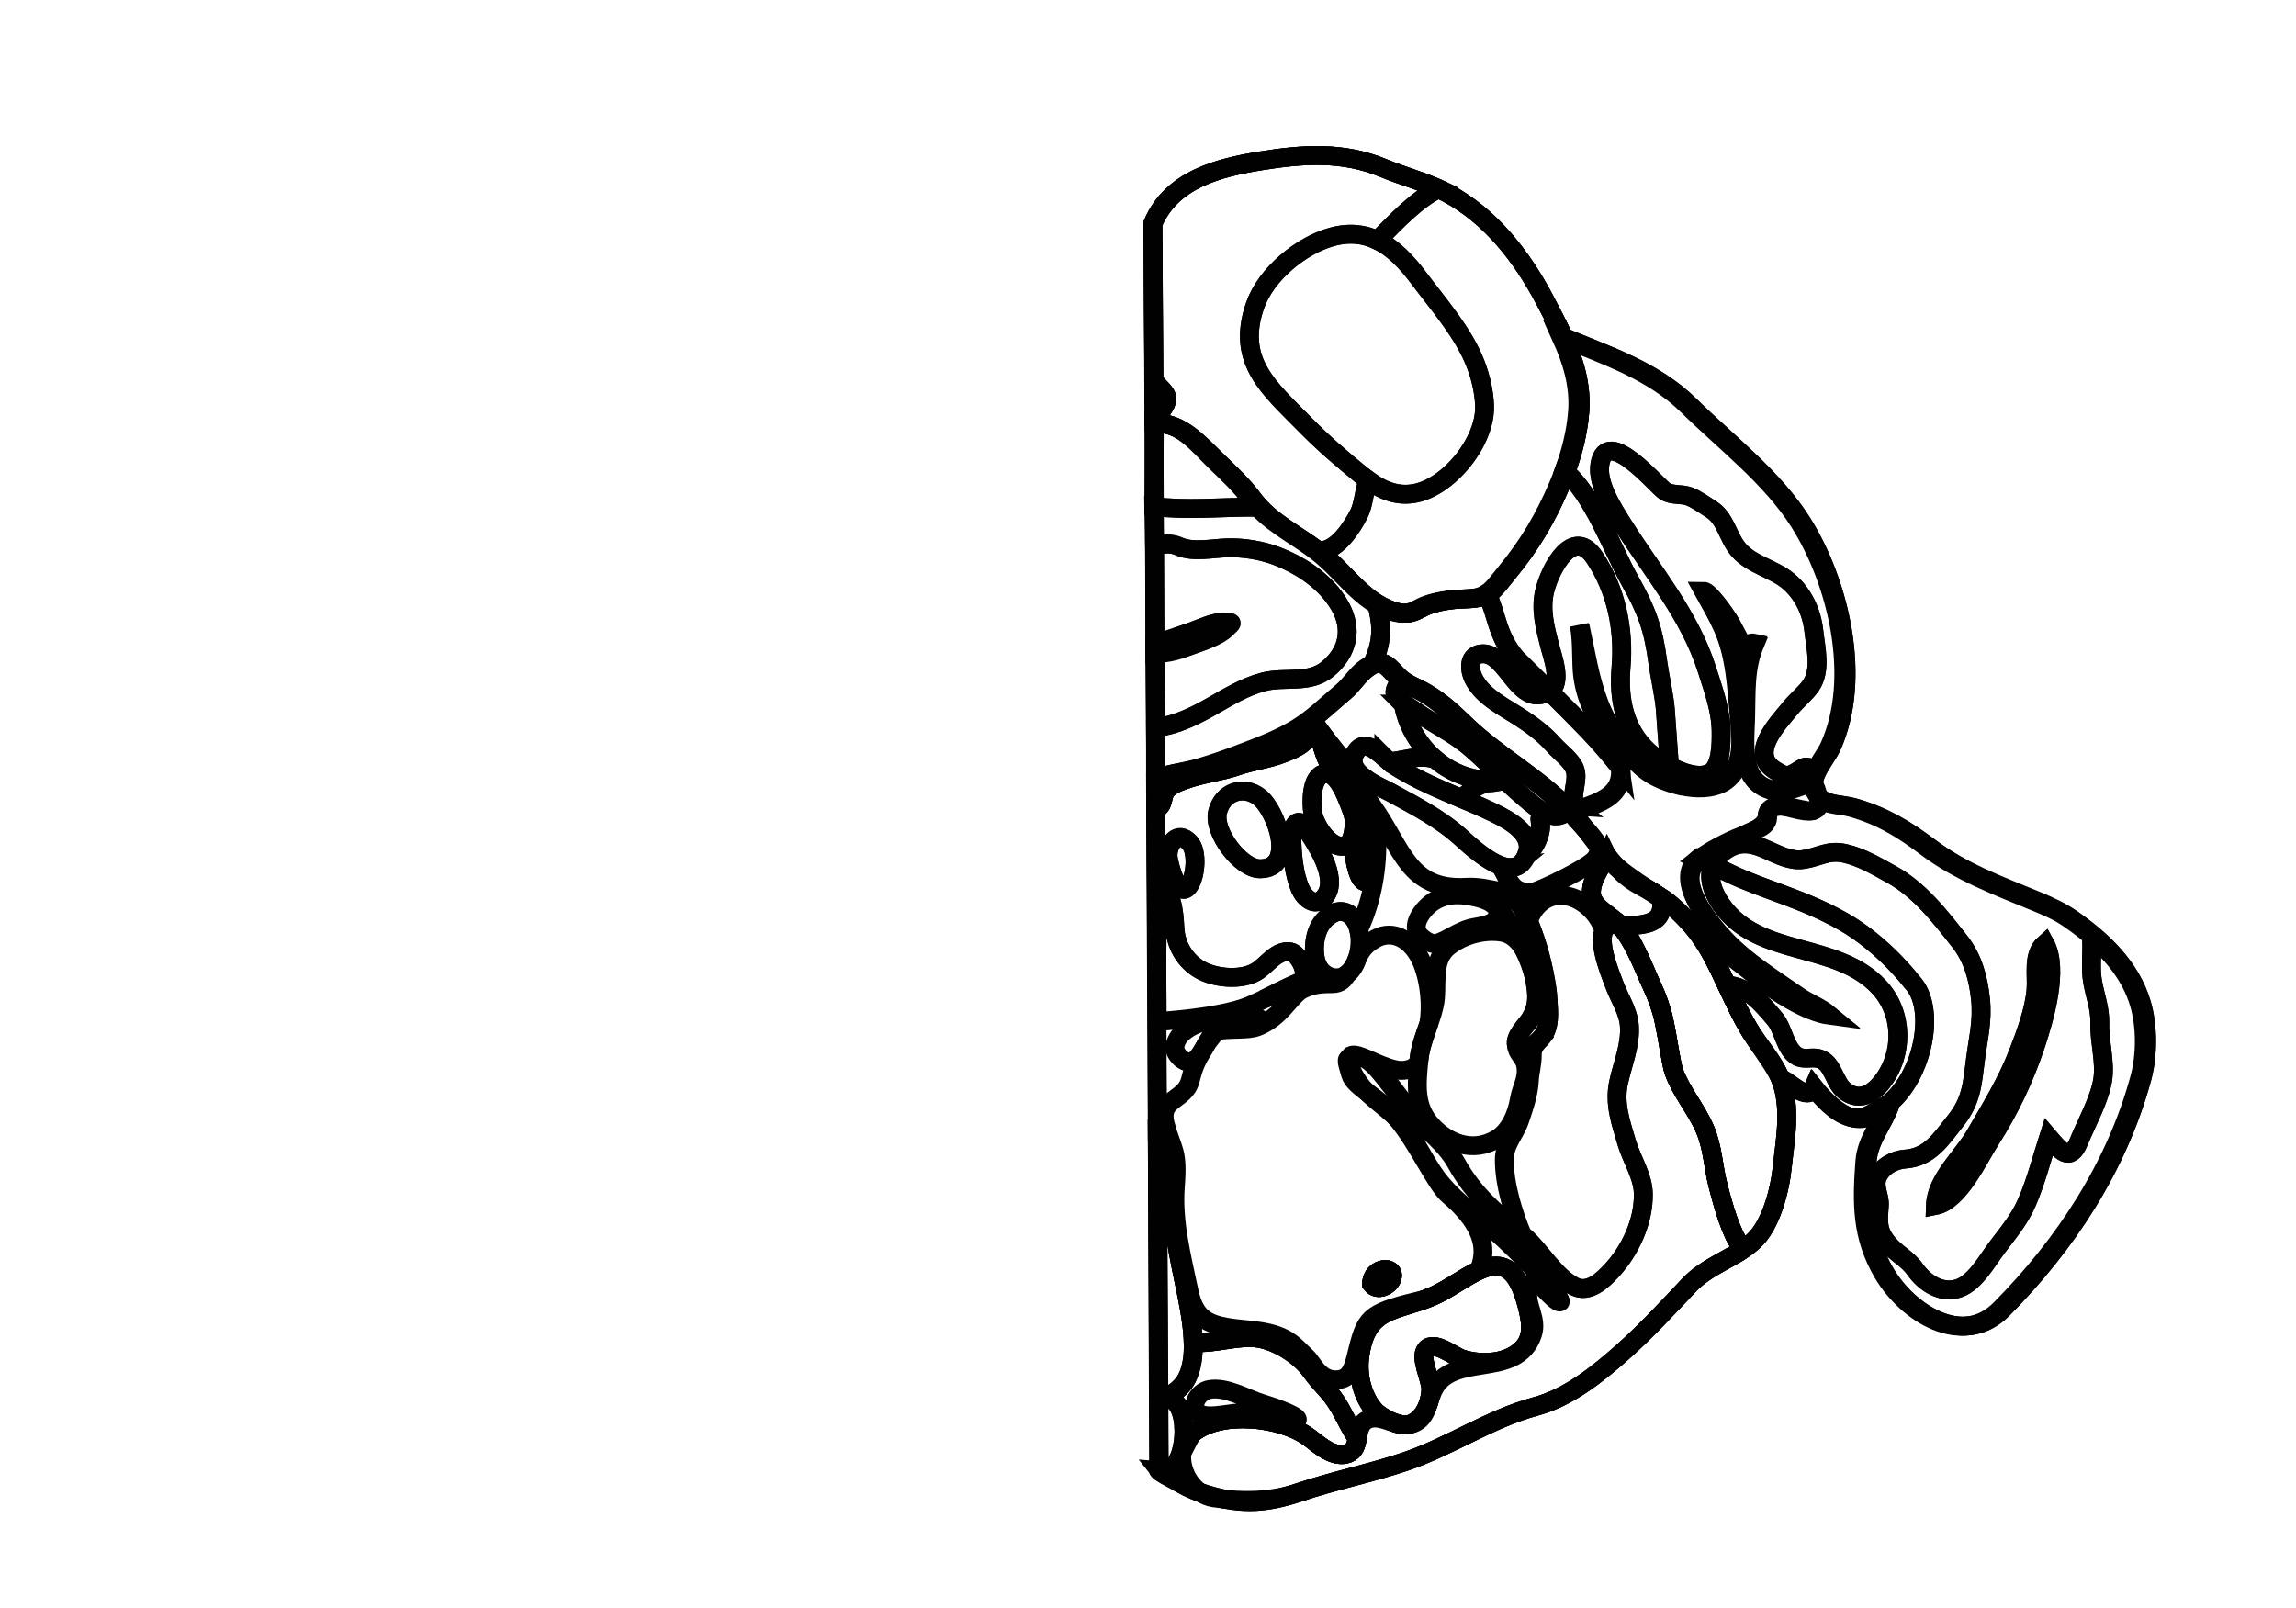 <?xml version="1.0" encoding="utf-8"?>
<!-- Generator: Adobe Illustrator 16.0.0, SVG Export Plug-In . SVG Version: 6.00 Build 0)  -->
<!DOCTYPE svg PUBLIC "-//W3C//DTD SVG 1.1//EN" "http://www.w3.org/Graphics/SVG/1.1/DTD/svg11.dtd">
<svg version="1.1" id="Layer_1" xmlns="http://www.w3.org/2000/svg" xmlns:xlink="http://www.w3.org/1999/xlink" x="0px" y="0px"
	 width="9744px" height="6823.471px" viewBox="0 0 9744 6823.471" enable-background="new 0 0 9744 6823.471" xml:space="preserve">
<g transform="scale(1.0)">
	<g id="_x31_80640853" transform=" scale(1.0, 1.0)">
		<path id="_x31_80640855" fill="none" stroke="#010101" stroke-width="80" d="M4919.862,6242.078
			c12.821,14.403,43.17,27.291,66.087,40.699c36.297,21.235,70.289,39.549,108.512,52.175
			c157.056,51.902,265.305,50.932,417.942-0.679c148.025-50.049,301.559-80.698,449.714-130.488
			c190.729-64.096,358.891-181.668,555.11-234.593c138.321-37.298,260.544-134.732,367.037-229.126
			c100.451-89.042,192.383-188.528,284.562-286.346c78.05-82.833,189.575-112.053,270.576-183.937
			c76.881-68.224,114.665-219.491,124.658-318.525c10.821-107.183,39.988-251.36-7.788-372.731
			c37.362,6.675,112.878,101.717,140.534,36.672c37.852,48.06,91.702,106.834,151.606,125.113
			c71.396,21.785,111.472-33.55,174.513-56.322c-27.618,83.927-91.877,151.517-98.897,244.439
			c-13.286,175.811-15.086,318.847,76.88,474.872c100.439,170.402,333.504,319.135,498.54,152.39
			c270.864-273.667,488.293-602.887,590.854-979.97c26.214-96.403,26.502-221.238-1.93-316.791
			c-46.891-157.627-171.009-272.219-299.062-360.568c-45.452-31.363-89.328-47.998-139.747-68.854
			c-161.11-66.664-315.475-124.445-456.879-230.727c-105.283-79.132-200.647-135.703-325.45-171.611
			c-42.467-12.215-112.167-9.588-145.928-42.849c-68.371-67.353,23.852-152.671,52.56-216.581
			c129.941-289.24,34.556-696.011-128.1-952.581c-120.61-190.235-316.5-338.868-474.685-494.447
			c-148.921-146.465-346.952-211.797-535.342-289.189c-24.01-52.943-51.669-104.795-78.784-156.399
			c-97.497-185.552-230.285-356.859-413.894-455.22c-86.396-46.283-183.02-69.542-273.199-107.11
			c-169.653-70.673-340.131-59.124-517.83-30.398c-179.188,28.961-380.439,78.631-459.202,266.494L4919.862,6242.078z"/>
		<path id="_x31_80640885" fill="none" stroke="#010101" stroke-width="80" d="M6635.752,1431.522
			c-24.01-52.943-51.669-104.796-78.782-156.4c-97.497-185.552-230.285-356.86-413.895-455.22
			c-12.619-6.757-25.462-13.016-38.465-18.911c-76.024-34.462-157.727-56.12-234.735-88.201
			c-169.653-70.672-340.131-59.121-517.83-30.399c-179.189,28.964-380.439,78.633-459.202,266.497l4.189,661.479
			c11.618,29.901,53.903,50.287,55.134,82.183c0.907,23.771-34.081,70.277-54.466,79.252l1.23,27.659
			c108.649-15.839,200.256,93.442,270.254,160.685c52.304,50.26,103.946,98.276,147.792,157.301
			c71.944,96.842,181.573,147.67,275.123,218.425c9.941,7.519,19.707,15.26,29.223,23.311l0.014,0.015
			c64.752,54.781,117.945,122.686,184.49,175.554c43.634,34.666,114.696,73.557,171.171,67.178
			c31.447-3.552,58.626-25.156,88.28-35.307c49.68-17.011,106.665-23.817,158.892-25.077
			c100.021-2.406,111.826-33.734,176.861-112.888c95.755-116.541,162.125-228.42,221.765-368.486
			c41.461-97.385,74.274-208.297,81.919-314.594C6712.778,1633.39,6680.652,1530.545,6635.752,1431.522z"/>
		<path id="_x31_80640886" fill="none" stroke="#010101" stroke-width="80" d="M5825.535,3646.987
			c-1.177,99.433-42.077,136.735-68.794,31.72c-29.428-115.699,34.827-130.052,4.064-252.01
			c-22.079-87.544-114.048-155.358-136.205-220.06c-27.51-80.32-23.297-65.308,43.366-8.014
			C5797.928,3310.321,5827.427,3486.855,5825.535,3646.987z"/>
		<path id="_x31_80640889" fill="none" stroke="#010101" stroke-width="80" d="M5650.268,1006.018
			c-128.347,35.922-277.067,156.603-323.527,289.698c-83.206,238.352,61.41,352.694,210.914,505.343
			c77.85,79.492,156.041,146.451,241.564,216.201c9.296,7.582,18.675,14.832,28.158,21.662l1.899-4.788l-1.899,4.788
			c64.342,46.337,133.521,73.169,215.099,50.753c86.345-23.725,177.164-105.612,230.648-200.401
			c31.121-55.159,49.6-114.693,47.203-169.674c-2.543-58.37-16.409-117.834-37.11-172.161
			c-50.657-132.969-155.826-251.9-239.825-364.248c-52.574-70.321-109.518-130.547-177.427-163.149l-3.887,4.086l3.887-4.086
			C5789.559,992.964,5725.587,984.939,5650.268,1006.018z"/>
		<path id="_x31_80640887" fill="none" stroke="#010101" stroke-width="80" d="M5767.681,2180.009
			c20.403-40.879,21.11-95.798,35.921-131.567l3.775-9.518c-9.483-6.83-18.862-14.08-28.158-21.662
			c-85.521-69.748-163.717-136.709-241.564-216.2c-149.506-152.651-294.122-266.993-210.916-505.344
			c46.462-133.098,195.183-253.773,323.529-289.697c75.319-21.081,139.291-13.055,195.695,14.025l6.954-7.319
			c68.883-69.878,160.293-166.638,248.019-209.486l3.671-2.248c-76.024-34.461-157.726-56.12-234.735-88.2
			c-169.651-70.673-340.131-59.123-517.83-30.399c-179.189,28.964-380.438,78.633-459.203,266.497l4.191,661.479
			c11.617,29.9,53.902,50.287,55.134,82.183c0.906,23.772-34.081,70.277-54.467,79.252l1.231,27.658
			c108.648-15.84,200.257,93.441,270.253,160.686c52.304,50.26,103.946,98.276,147.792,157.3
			c71.944,96.842,181.573,147.669,275.123,218.424l17.416,0.631C5676.702,2333.703,5740.368,2234.713,5767.681,2180.009z"/>
		<path id="_x31_80640888" fill="none" stroke="#010101" stroke-width="80" d="M6635.752,1431.522
			c-24.01-52.943-51.669-104.796-78.782-156.4c-97.497-185.552-230.285-356.86-413.895-455.22
			c-12.619-6.757-25.462-13.016-38.465-18.911l-3.671,2.248c-87.726,42.849-179.14,139.608-248.017,209.486l-6.958,7.318
			c67.911,32.604,124.853,92.829,177.429,163.15c83.999,112.348,189.168,231.279,239.823,364.247
			c20.699,54.327,34.567,113.792,37.111,172.162c2.399,54.981-16.081,114.514-47.202,169.674
			c-53.485,94.792-144.304,176.676-230.65,200.401c-81.577,22.417-150.757-4.417-215.097-50.753l-3.775,9.518
			c-14.811,35.769-15.518,90.688-35.923,131.567c-27.309,54.703-90.977,153.694-158.167,156.494l-17.417-0.631
			c9.942,7.521,19.708,15.263,29.222,23.312l0.018,0.016c64.75,54.781,117.943,122.685,184.488,175.553
			c43.636,34.666,114.694,73.558,171.171,67.176c31.449-3.552,58.626-25.156,88.28-35.306
			c49.678-17.011,106.667-23.815,158.892-25.075c100.021-2.407,111.826-33.733,176.863-112.89
			c95.752-116.541,162.125-228.419,221.763-368.484c41.461-97.385,74.274-208.297,81.919-314.597
			C6712.778,1633.39,6680.652,1530.545,6635.752,1431.522z"/>
		<path id="_x31_80640890" fill="none" stroke="#010101" stroke-width="80" d="M5825.535,3646.987
			c-1.177,99.433-42.077,136.735-68.794,31.72c-29.428-115.699,34.827-130.052,4.064-252.01
			c-22.079-87.544-114.048-155.358-136.205-220.06c-27.51-80.32-23.297-65.308,43.366-8.014
			C5797.928,3310.321,5827.427,3486.855,5825.535,3646.987z"/>
		<path id="_x31_80640867" fill="none" stroke="#010101" stroke-width="80" d="M7361.416,5244.694
			c-10.593-22.633-19.942-45.91-28.178-69.556c-16.438-47.209-29.715-95.467-42.16-143.93
			c-21.146-82.396-21.694-160.327-55.553-239.028c-36.75-85.416-99.844-156.386-131.396-243.261
			c-11.919-32.833-23.038-126.405-42.791-218.692c-10.339-48.293-28.997-99.945-49.933-144.258
			c-26.053-55.159-57.578-151.829-119.19-235.304c-39.505-62.872-118.102-85.474-134.6-141.313
			c-18.795-63.625,41.646-131.278,63.397-178.373c-16.371-23.572-16.231-13.098-51.457-58.84c-0.044-0.065-0.098-0.125-0.149-0.193
			c-36.927-47.985-72.96-96.889-114.914-140.448c-124.964-129.735-292.172-220.689-424.97-345.483
			c-54.729-51.434-109.789-105.902-174.835-143.538c-47.387-27.422-89.618-38.024-128.487-80.551
			c-42.575-46.562-64.619-68.497-123.294-25.865c-37.556,27.295-61.731,69.937-97.038,99.5
			c-0.302,0.25-135.038,115.241-135.038,115.241c-20.246,24.137-9.723,66.238-31.018,92.788
			c-21.73,27.104-65.568,42.399-96.104,54.347c-62.607,24.498-130.035,31.688-193.312,53.524
			c-72.699,25.089-150.337,31.996-222.58,58.683c-27.741,10.25-60.064,21.149-78.914,45.305
			c-19.417,24.878-7.499,66.542-44.334,77.946l6.899,1382.064c94.356,44.396,68.247,184.697,66.373,268.956
			c-3.407,153.647,41.734,311.322,68.302,461.533c7.968,45.044,16.499,98.438,17.887,151.337
			c90.17,8.464,190.787-31.814,279.808-17.006c75.353,12.536,171.337,71.198,218.821,137.105
			c51.116,70.952,78.698,81.843,123.179,157.1c18.639,31.525,50.309,100.343,74.747,130.753
			c-5.367,27.042-12.027,52.518-38.394,63.082c-59.609,23.888-123.751-35.245-164.733-66.106
			c-118.261-89.063-374.921-115.346-493.387-21.729c-8.204,0.575-16.837-2.186-24.078-7.19c-6.639-4.585-11.979-11.287-15.953-18.93
			c3.572,55.988-7.925,118.729-32.972,156.725c-16.229,24.628-61.6,31.412-71.806,30.597c9.96,12.896,44.301,27.99,66.688,41.091
			c36.298,21.235,70.289,39.547,108.512,52.175c157.058,51.902,265.305,50.934,417.944-0.679
			c148.023-50.049,301.559-80.7,449.714-130.488c190.728-64.096,358.891-181.668,555.11-234.595
			c138.321-37.296,260.544-134.73,367.037-229.124c100.451-89.042,192.383-188.53,284.562-286.346
			c31.892-33.84,70.562-59.489,110.267-82.52c19.563-11.345,39.464-22.054,59.155-33.154c18.534-10.45,43.475-24.533,56.06-33.838
			C7386.342,5282.814,7371.112,5265.409,7361.416,5244.694z M5906.454,5427.579c-10.583,28.918-59.928,54.205-85.022,22.14
			C5820.128,5375.194,5927.883,5369.009,5906.454,5427.579z M5624.601,3206.637c-27.51-80.321-23.297-65.309,43.366-8.015
			c129.959,111.699,159.46,288.233,157.566,448.365c-1.177,99.433-42.077,136.735-68.794,31.72
			c-29.428-115.699,34.829-130.052,4.066-252.01C5738.727,3339.153,5646.758,3271.339,5624.601,3206.637z M6465.898,5718.986
			c-60.749,68.696-173.908,75.596-259.727,49.38c-36.479-11.141-119.271-81.141-153.718-41.857
			c-29.925,34.137,20.686,128.222,20.124,170.022c-0.493,36.089-17.312,115.706-80.146,144.885
			c-50.158,23.294-135.443-29.438-157.36-53.469c-51.883-56.9-74.122-146.788-65.118-223.373
			c25.746-218.929,151.478-195.303,307.122-261.686c160.334-68.388,323.333-271.954,402.69,34.968
			C6495.516,5598.766,6510.732,5668.29,6465.898,5718.986z"/>
		<path id="_x31_80640874" fill="none" stroke="#010101" stroke-width="80" d="M6490.612,3918.926
			c36.332,90.414,62.262,188.751,75.54,285.539c0.959,6.992,2.467,21.878,3.565,41.048c2.913,50.903,8.725,104.214-18.882,146.549
			l0.19,0.706c-24.094,30.075-48.313,45.156-48.153,84.155c0.175,41.999-10.921,75.156-12.31,107.666
			c-2.47,57.594-22.469,114.883-41.044,169.6c-20.317,59.849-65.083,100.277-65.35,167.6
			c-0.398,104.126,38.225,229.896,78.493,324.39l1.485-2.135c73.194,61.571,133.752,174.697,218.221,216.208
			c60.36,29.659,117.489-24.701,157.214-67.488c78.34-84.396,136.904-208.683,134.514-327.084
			c-1.495-74.047-49.479-145.172-70.223-215.491c-24.827-84.144-54.088-165.06-35.126-254.144
			c16.979-79.79,51.554-158.218,46.149-241.473c-4.099-63.018-41.974-116.414-63.42-174.637
			c-14.345-38.968-69.189-167.744-45.852-226.48l-1.206-13c-11.109-26.298-24.902-50.008-43.826-71.173
			c-85.984-96.196-219.785-97.459-272.851,35.441L6490.612,3918.926z"/>
		<path id="_x31_80640883" fill="none" stroke="#010101" stroke-width="80" d="M5958.157,3002.128
			c0.145,0.098,0.287,0.194,0.434,0.291c-1.574-5.806-2.006-9.517-3.79-12.889c0.002,0.003,0.004,0.007,0.006,0.01l-1.277-6.182
			c-18.804-13.978-34.664-30.062-33.414-45.893c3.174-40.21,35.293-40.849,74.109-25.959c-23.91-12.254-46.487-26.014-68.028-49.583
			c-42.573-46.562-64.619-68.497-123.292-25.865c-37.556,27.295-61.729,69.933-97.04,99.5
			c-44.755,37.474-87.029,77.843-132.843,113.508l-2.195,1.734c-6.547,12.551,147.023,196.846,161.608,218.892
			c6.51,9.849,12.903,19.782,19.161,29.804c10.498,1.053,21.039,1.77,31.649,2.068c2.929,0.083,5.767,0.311,8.551,0.631
			c-39.912-29.516-66.569-67.006-36.585-112.655c37.72-57.423,100.108,8.261,141.848,43.941c-0.016-0.014-0.027-0.027-0.044-0.04
			c0.288,0.269,0.569,0.537,0.856,0.804c3.388-0.897,7.186-1.673,11.455-2.281c60.978-7.595,111.504-27.755,172.253-12.367
			l7.115,0.819C6024.473,3164.821,5977.284,3088.093,5958.157,3002.128z M5954.535,2989.048c-0.01-0.017-0.02-0.03-0.026-0.046
			C5954.516,2989.018,5954.525,2989.031,5954.535,2989.048z M5954.225,2988.529c-0.01-0.015-0.02-0.026-0.026-0.043
			C5954.205,2988.503,5954.215,2988.515,5954.225,2988.529z M5953.883,2988.01c-0.003-0.008-0.01-0.016-0.014-0.02
			C5953.873,2987.999,5953.88,2988.003,5953.883,2988.01z M5951.854,2985.539c-0.036-0.037-0.073-0.076-0.111-0.114
			C5951.779,2985.463,5951.818,2985.502,5951.854,2985.539z M5951.37,2985.057c-0.063-0.063-0.129-0.127-0.192-0.19
			C5951.243,2984.931,5951.307,2984.994,5951.37,2985.057z M5870.56,3208.188c-0.1-0.095-0.199-0.189-0.302-0.282
			C5870.36,3207.999,5870.459,3208.093,5870.56,3208.188z M5868.178,3205.987c-0.152-0.136-0.301-0.275-0.453-0.413
			C5867.875,3205.712,5868.025,3205.851,5868.178,3205.987z M5865.759,3203.792c-0.192-0.173-0.382-0.346-0.573-0.518
			C5865.377,3203.446,5865.567,3203.621,5865.759,3203.792z M5863.322,3201.618c-0.229-0.203-0.46-0.409-0.691-0.612
			C5862.862,3201.208,5863.094,3201.415,5863.322,3201.618z M5860.849,3199.454c-0.26-0.225-0.521-0.455-0.786-0.68
			C5860.327,3198.999,5860.585,3199.229,5860.849,3199.454z M5858.331,3197.303c-0.284-0.241-0.566-0.481-0.853-0.723
			C5857.765,3196.817,5858.047,3197.062,5858.331,3197.303z M5855.79,3195.182c-0.308-0.251-0.613-0.507-0.921-0.76
			C5855.177,3194.675,5855.482,3194.929,5855.79,3195.182z M5853.203,3193.086c-0.325-0.26-0.646-0.521-0.973-0.779
			C5852.558,3192.564,5852.878,3192.827,5853.203,3193.086z M5850.59,3191.029c-0.344-0.267-0.687-0.537-1.031-0.798
			C5849.903,3190.496,5850.246,3190.765,5850.59,3191.029z M5847.947,3189.017c-0.364-0.271-0.726-0.547-1.094-0.818
			C5847.222,3188.469,5847.583,3188.745,5847.947,3189.017z M5845.247,3187.036c-0.377-0.272-0.753-0.548-1.134-0.82
			C5844.494,3186.487,5844.868,3186.761,5845.247,3187.036z M5842.496,3185.092c-0.388-0.27-0.775-0.543-1.168-0.809
			C5841.721,3184.549,5842.108,3184.822,5842.496,3185.092z M5839.704,3183.198c-0.399-0.268-0.8-0.537-1.205-0.801
			C5838.904,3182.661,5839.305,3182.933,5839.704,3183.198z M5836.881,3181.363c-0.422-0.265-0.839-0.537-1.264-0.799
			C5836.044,3180.826,5836.459,3181.099,5836.881,3181.363z M5834.001,3179.583c-0.437-0.264-0.87-0.533-1.309-0.792
			C5833.131,3179.05,5833.564,3179.319,5834.001,3179.583z M5831.04,3177.844c-0.442-0.256-0.882-0.517-1.332-0.767
			C5830.158,3177.328,5830.597,3177.586,5831.04,3177.844z M5828.023,3176.158c-0.447-0.245-0.897-0.496-1.353-0.737
			C5827.126,3175.664,5827.572,3175.914,5828.023,3176.158z M5824.922,3174.524c-0.452-0.229-0.897-0.464-1.353-0.691
			C5824.024,3174.06,5824.469,3174.295,5824.922,3174.524z M5821.752,3172.958c-0.45-0.215-0.896-0.436-1.352-0.648
			C5820.856,3172.521,5821.302,3172.741,5821.752,3172.958z M5818.481,3171.445c-0.44-0.197-0.872-0.4-1.314-0.591
			C5817.611,3171.045,5818.043,3171.248,5818.481,3171.445z M5814.963,3169.928c-0.369-0.152-0.728-0.312-1.097-0.46
			C5814.235,3169.616,5814.594,3169.775,5814.963,3169.928z M5872.809,3210.287c0.01,0.011,0.02,0.021,0.027,0.029
			C5872.828,3210.306,5872.818,3210.296,5872.809,3210.287z M5947.218,2981.612c-0.288-0.211-0.582-0.422-0.888-0.636
			C5946.636,2981.19,5946.93,2981.401,5947.218,2981.612z M5950.814,2984.527c-0.081-0.076-0.162-0.151-0.249-0.229
			C5950.652,2984.375,5950.733,2984.451,5950.814,2984.527z M5950.204,2983.979c-0.099-0.089-0.199-0.175-0.298-0.262
			C5950.005,2983.807,5950.104,2983.889,5950.204,2983.979z M5949.539,2983.411c-0.115-0.096-0.231-0.192-0.352-0.287
			C5949.308,2983.219,5949.424,2983.316,5949.539,2983.411z M5948.818,2982.826c-0.134-0.105-0.271-0.211-0.41-0.321
			C5948.547,2982.614,5948.685,2982.72,5948.818,2982.826z M5948.048,2982.228c-0.166-0.126-0.34-0.252-0.513-0.382
			C5947.706,2981.973,5947.882,2982.101,5948.048,2982.228z"/>
		<path id="_x31_80640879" fill="none" stroke="#010101" stroke-width="80" d="M6148.354,3107.269L6148.354,3107.269
			c-2.805-1.761-5.615-3.512-8.429-5.26c-0.734-0.454-1.469-0.907-2.205-1.36c-2.108-1.304-4.22-2.606-6.334-3.903
			c-0.855-0.525-1.712-1.053-2.569-1.577c-2.065-1.264-4.128-2.525-6.196-3.783c-0.785-0.477-1.567-0.955-2.354-1.43
			c-2.334-1.42-4.672-2.836-7.007-4.253c-0.46-0.278-0.921-0.556-1.381-0.835c-6.654-4.028-13.316-8.047-19.978-12.076
			c-1.732-1.045-3.458-2.091-5.183-3.14c-1.114-0.677-2.233-1.356-3.347-2.033c-1.75-1.062-3.498-2.126-5.245-3.193
			c-1.118-0.681-2.237-1.364-3.352-2.046c-1.779-1.091-3.559-2.181-5.334-3.275c-1.051-0.647-2.104-1.293-3.153-1.943
			c-2.056-1.269-4.105-2.543-6.156-3.821c-0.752-0.47-1.504-0.936-2.259-1.405c-2.796-1.748-5.589-3.505-8.377-5.273
			c-0.533-0.338-1.065-0.682-1.6-1.022c-2.231-1.421-4.462-2.849-6.69-4.285c-0.937-0.605-1.871-1.214-2.806-1.82
			c-1.842-1.197-3.681-2.396-5.515-3.604c-1.025-0.672-2.05-1.352-3.075-2.03c-1.772-1.177-3.547-2.36-5.318-3.549
			c-1.012-0.68-2.024-1.36-3.036-2.043c-1.875-1.271-3.742-2.554-5.612-3.84c-0.874-0.603-1.749-1.2-2.622-1.805
			c-2.719-1.889-5.434-3.792-8.133-5.716c-0.32-0.23-0.652-0.464-0.997-0.701c-0.214-0.148-0.439-0.3-0.658-0.45
			c-0.136-0.095-0.27-0.184-0.41-0.28c-0.294-0.202-0.603-0.405-0.909-0.61c-0.073-0.049-0.14-0.097-0.214-0.143
			c-0.741-0.49-1.521-0.998-2.332-1.52c-0.034-0.02-0.065-0.04-0.097-0.062c-11.535-7.404-29.823-17.842-45.942-29.827l1.277,6.184
			c1.779,3.37,2.212,7.079,3.784,12.879c-0.146-0.099-0.289-0.192-0.434-0.292c19.127,85.967,66.313,162.696,130.535,218.291
			c62.111,53.771,140.153,87.775,224.186,91.186c5.659,0.232,11.562,0.369,17.506,0.498c15.524,0.337,33.189,1.357,45.736,3.102
			c-2.73-3.829,13.533-3.337,9.965-6.245c-19.662-16.005-47.293-41.622-60.991-57.818c-26.968-25.836-54.171-51.41-82.376-75.828
			C6213.05,3149.628,6181.096,3127.84,6148.354,3107.269z"/>
		<path id="_x31_80640881" fill="none" stroke="#010101" stroke-width="80" d="M6573.484,3457.26
			c-37.75-13.5-75.298-47.971-103.125-71.363c-50.514-42.465-97.491-88.99-145.192-134.69c16.444,19.455,42.041,39.139,61.79,59.46
			c-14.182,5.466-50.236,10.51-50.236,10.51c-40.359-0.049-78.512,16.038-124.274,60.75l-8.403,7.635
			c46.653,19.655,93.372,39.589,140.399,62.605c56.037,27.426,161.689,83.335,138.042,164.952c-0.294,1.037-0.609,2.088-0.959,3.153
			c-0.439,1.337-0.89,2.645-1.351,3.936c-0.03,0.083-0.059,0.163-0.091,0.245c-0.448,1.248-0.903,2.467-1.369,3.67
			c3.468-3.242,6.546-6.036,9.126-8.209c20.231-20.122,33.994-43.642,42.805-71.08c5.73-17.851,8.088-33.024,7.51-46.479
			c-0.877-12.299-2.761-20.332-2.879-25.965C6535.054,3465.605,6541.318,3463.597,6573.484,3457.26z"/>
		<path id="_x31_80640882" fill="none" stroke="#010101" stroke-width="80" d="M6204.043,3389.562l8.401-7.636
			c45.765-44.712,82.253-59.9,121.755-60.698l41.903-6.888l-45.719-2.237c-5.943-0.13-11.847-0.267-17.506-0.498
			c-84.032-3.411-162.073-37.414-224.186-91.187l-7.115-0.817c-60.753-15.388-111.276,4.775-172.253,12.368
			c-4.24,0.602-8.019,1.375-11.392,2.265c6.588,5.604,12.648,10.424,17.994,13.839
			C6013.029,3310.147,6108.39,3349.264,6204.043,3389.562z"/>
		<path id="_x31_80640880" fill="none" stroke="#010101" stroke-width="80" d="M6670.938,3451.322l-8.236-11.15
			c-2.709-2.908-5.445-5.799-8.209-8.672c-0.459-0.477-0.926-0.949-1.387-1.424c-0.192,0.121-0.396,0.238-0.588,0.357
			c1.656,1.725,3.312,3.449,4.954,5.184c-25.134,29.955-54.621,32.141-83.987,21.643c-32.164,6.337-38.431,8.346-38.204,19.131
			c0.117,5.635,2.002,13.666,2.877,25.967c0.578,13.452-1.783,28.628-7.51,46.477c-8.811,27.438-22.575,50.958-42.805,71.082
			c-2.582,2.173-5.66,4.965-9.126,8.209c-13.106,33.912-33.359,49.622-57.299,53.259c-12.609,10.666-25.039,19.954-35.704,25.305
			c16.975,32.669,36.552,70.612,73.45,77.382l34.298,6.686c2.84-0.661,5.669-1.399,8.479-2.232
			c49.014-14.523,230.041-101.363,265.536-140.64C6822.908,3586.544,6726.785,3529.892,6670.938,3451.322z"/>
		<path id="_x31_80640884" fill="none" stroke="#010101" stroke-width="80" d="M6459.16,3784.069
			c-36.896-6.772-56.474-44.712-73.447-77.383c10.664-5.351,23.094-14.637,35.701-25.307
			c-71.896,10.924-177.025-86.939-221.552-127.227c-87.97-79.597-194.984-134.546-297.882-190.531
			c-25.364-13.799-73.404-34.224-110.185-61.425c-2.784-0.319-5.622-0.545-8.551-0.628c-10.609-0.299-21.153-1.017-31.649-2.071
			c4.453,7.132,8.851,14.301,13.134,21.543c4.241,7.168,8.388,14.402,12.43,21.694c5.815,10.501,11.413,21.13,16.72,31.913
			c2.421,4.925,4.854,9.48,7.919,14.019c1.948,2.885,3.898,5.77,5.846,8.65c5.875,8.691,11.783,17.369,17.863,25.914
			c127.507,179.104,149.911,357.145,398.738,342.561c96.194-5.637,187.876,43.913,269.217,24.961L6459.16,3784.069z"/>
		<path id="_x31_80640877" fill="none" stroke="#010101" stroke-width="80" d="M5618.477,3810.699
			c65.842-70.85-19.997-207.77-60.128-269.654c-8.163-12.606-28.383-50.318-45.615-51.111
			c-23.611-1.088-30.625,46.616-30.339,65.015c1.056,69.34,8.115,155.348,36.662,219.072
			C5536.885,3813.798,5580.688,3851.365,5618.477,3810.699z"/>
		<path id="_x31_80640872" fill="none" stroke="#010101" stroke-width="80" d="M5049.252,3754.364
			c25.202-40.54,34.092-140.262-0.075-177.677c-52.771-57.795-97.26,8.916-91.646,62.355
			C4960.444,3666.812,5001.016,3831.77,5049.252,3754.364z"/>
		<path id="_x31_80640868" fill="none" stroke="#010101" stroke-width="80" d="M5579.406,4004.774
			c6.254-63.745,36-111.705,89.354-133.377c0.657-0.268,1.321-0.531,1.986-0.792c16.979-3.994,35.979-2.547,53.05,8.273
			c21.386,13.552,35.25,37.699,42.342,66.189c58.121-122.261,81.962-267.657,76.469-396.133
			c-4.026-93.95-46.769-179.917-96.02-257.425c63.931,104.585,80.377,234.692,78.946,355.475
			c-1.177,99.433-42.077,136.733-68.793,31.72c-29.427-115.699,34.828-130.054,4.065-252.012
			c-22.08-87.544-114.05-155.357-136.207-220.058c-27.509-80.321-23.297-65.31,43.366-8.015
			c19.369,16.65,36.492,34.748,51.628,54.009c-40.416-51.764-154.431-190.977-148.767-201.828
			c-20.787,26.137-6.579,65.466-31.025,92.8c-23.121,25.848-65.561,42.386-96.099,54.333
			c-62.609,24.496-130.034,31.689-193.31,53.522c-72.701,25.09-150.338,31.997-222.58,58.684
			c-27.741,10.25-60.062,21.151-78.914,45.305c-19.416,24.879-7.497,66.539-44.333,77.946l3.562,368.976
			c0.104-0.508,0.183-1.011,0.227-1.503c1.96-21.322,9.416-36.784,32.405-22.735c39.533,24.169,43.239,124.146,45.824,165.394
			c4.964,79.066,53.561,148.222,121.298,179.896c61.371,28.685,160.292,36.676,221.472,1.986
			c48.155-27.304,87.178-96.334,147.902-85.212c36.028,6.592,87.56,105.23,39.009,128.385l-2.2,0.291
			c-50.894,21.451-100.011,47.459-149.858,71.603c49.854-22.661,98.976-47.075,149.877-67.209
			c36.08-14.27,70.892-25.02,102.696-42.91C5582.803,4102.485,5574.86,4051.117,5579.406,4004.774z M5049.252,3754.364
			c-48.236,77.405-88.808-87.553-91.721-115.321c-5.614-53.439,38.875-120.15,91.646-62.355
			C5083.344,3614.103,5074.454,3713.824,5049.252,3754.364z M5346.915,3687.238c-81.271-0.052-200.549-155.937-179.438-241.072
			c21.36-86.139,110.022-114.947,176.873-63.438C5417.688,3439.247,5504.713,3687.327,5346.915,3687.238z M5620.362,3283.278
			c54.139-10.78,92.249,94.559,107.427,132.563c11.298,28.306,18.562,53.109,19.215,64.676
			c1.661,29.076-4.372,102.683-40.736,110.149c-62.872,12.902-125.608-87.576-134.432-138.378
			C5564.386,3409.326,5562.229,3294.854,5620.362,3283.278z M5519.057,3774.021c-28.547-63.723-35.606-149.732-36.662-219.072
			c-0.288-18.398,6.726-66.104,30.339-65.013c17.232,0.793,37.452,38.503,45.615,51.109
			c40.131,61.885,125.972,198.805,60.128,269.654C5580.688,3851.365,5536.885,3813.798,5519.057,3774.021z"/>
		<path id="_x31_80640878" fill="none" stroke="#010101" stroke-width="80" d="M6148.094,5072.218
			c-56.184-47.583-126.188-213.277-220.327-326.583c-73.462-88.418-179.913-130.967-195.835-184.739
			c-22.413-75.685-17.209-58.051,2.257-81.39c29.035-13.157,116.199,46.565,190.213,61.114c45.906,9.023,94.48-9.803,97.601-42.497
			c4.989-52.254,24.071-102.017,41.497-152.027h0.002c13.093-74.271,5.039-177.839-28.086-259.744
			c-39.351-97.309-121.989-143.98-197.314-102.651c-54.104,29.685-66.03,60.722-79.016,86.604
			c-9.432,26.859-23.927,50.03-42.879,64.386l-0.002-0.006c-12.381,21.439-26.423,40.584-63.942,40.448
			c-59.547-0.22-89.885,6.075-131.009,26.808c-53.27,36.438-83.495,112.887-181.05,154.363
			c-44.476,18.907-114.042,6.469-177.724,19.089l-39.908,50.556c-45.767,77.104-53.514,91.261-71.306,159.407
			c-23.136,88.615-135.598,73.826-105.62,186.965c29.976,113.136,54.774,106.95,42.648,260.746
			c-12.128,153.798,28.315,305.11,57.454,445.28s99.987,151.534,259.54,166.797c159.549,15.266,184.086,64.531,237.688,113.214
			c29.819,27.081,57.576,108.318,140.423,96.694c56.25-7.894,63.911-67.131,80.41-132.432
			c35.208-139.377,55.566-153.526,282.272-207.453v0.004c10.18-3.755,20.518-7.812,30.994-12.281
			c68.617-29.269,137.725-83.295,200.555-111.469v0.004c4.69-12.807,8.735-26.36,11.791-40.549
			C6310.944,5250.917,6248.117,5156.927,6148.094,5072.218z M5906.454,5427.579c-10.583,28.918-59.928,54.205-85.022,22.14
			C5820.128,5375.194,5927.883,5369.009,5906.454,5427.579z M5340.199,4356.301c-44.476,18.905-114.042,6.469-177.722,19.089
			l-39.906,50.556"/>
		<path id="_x31_80640876" fill="none" stroke="#010101" stroke-width="80" d="M6049.988,3854.728
			c2.17-2.332,4.326-4.53,6.432-6.595c46.971-46.003,106.845-56.171,168.378-47.34c36.516,5.244,156.454,25.536,126.758,94.883
			c-14.083,32.807-84.595,36.502-112.39,44.258c-51.327,14.318-92.47,48.101-140.971,64.166
			c-25.657,8.503-75.719-26.665-84.252-50.293C6001.418,3919.126,6026.622,3879.771,6049.988,3854.728z"/>
		<path id="_x31_80640869" fill="none" stroke="#010101" stroke-width="80" d="M6435.871,4436.285
			c-9.523-37.58,41.331-84.077,58.197-110.826c27.725-43.948,31.151-84.063,24.364-135.684
			c-11.098-84.466-50.459-218.376-145.984-233.495c-73.668-11.66-162.305,11.431-223.749,59.785
			c-78.755,61.985-42.263,168.062-62.159,254.053c-17.712,76.561-57.041,149.478-64.538,228.005
			c-9.849,103.103-20.806,197.365,53.772,278.823c69.331,75.738,175.017,116.916,275.42,57.46
			c55.705-32.986,85.768-104.263,96.317-165.684c9.675-56.335,37.387-90.05,27.271-147.174
			C6468.368,4485.369,6437.417,4471.666,6435.871,4436.285z"/>
		<path id="_x31_80640870" fill="none" stroke="#010101" stroke-width="80" d="M5727.789,3415.842
			c-15.176-38.006-53.288-143.343-107.427-132.565c-58.136,11.578-55.979,126.05-48.524,169.013
			c8.817,50.8,71.562,151.28,134.43,138.378c36.364-7.467,42.397-81.073,40.736-110.149
			C5746.354,3468.951,5739.087,3444.147,5727.789,3415.842z"/>
		<path id="_x31_80640871" fill="none" stroke="#010101" stroke-width="80" d="M5344.351,3382.728
			c73.338,56.52,160.362,304.598,2.564,304.511c-81.271-0.056-200.549-155.938-179.438-241.072
			C5188.84,3360.027,5277.5,3331.219,5344.351,3382.728z"/>
		<path id="_x31_80640873" fill="none" stroke="#010101" stroke-width="80" d="M5514.068,4168.871
			c-71.258,30.038-139.03,69.022-210.206,99.283c-123.829,52.635-392.823,67.445-392.823,67.445l-0.415-100.551
			c0,0-2.231-126.596-0.788-190.128c1.499-65.673,1.421-129.794-0.806-195.17c-0.984-28.909-8.954-96.48,31.735-71.618
			c39.531,24.169,43.237,124.146,45.823,165.394c4.963,79.066,53.562,148.222,121.297,179.898
			c61.371,28.685,160.293,36.676,221.474,1.984c48.153-27.302,87.176-96.333,147.9-85.212c36.03,6.594,87.562,105.23,39.008,128.383
			"/>
		<path id="_x31_80640875" fill="none" stroke="#010101" stroke-width="80" d="M5668.76,3871.397
			c-53.355,21.672-83.1,69.63-89.354,133.377c-5.721,58.306,8.323,124.564,69.129,141.963
			c121.968,34.905,165.45-210.703,75.261-267.856c-17.071-10.818-36.072-12.27-53.05-8.275
			C5670.081,3870.866,5669.417,3871.132,5668.76,3871.397"/>
		<path id="_x31_80640856" fill="none" stroke="#010101" stroke-width="80" d="M5821.432,5449.721
			c25.095,32.063,74.439,6.776,85.022-22.14C5927.883,5369.009,5820.128,5375.194,5821.432,5449.721z"/>
		<path id="_x31_80640857" fill="none" stroke="#010101" stroke-width="80" d="M6077.075,5502.889
			c-155.646,66.389-281.379,42.757-307.122,261.686c-9.004,76.587,13.237,166.473,65.118,223.373
			c21.916,24.029,107.202,76.765,157.36,53.469c62.835-29.177,79.653-108.796,80.146-144.885
			c0.562-41.801-50.049-135.886-20.124-170.022c34.446-39.283,117.239,30.715,153.718,41.857
			c85.818,26.214,198.978,19.312,259.727-49.38c44.834-50.692,29.617-120.219,13.867-181.13
			C6400.408,5230.937,6237.409,5434.499,6077.075,5502.889z"/>
		<path id="_x31_80640858" fill="none" stroke="#010101" stroke-width="80" d="M7394.312,5304.205
			c-7.971-21.387-23.2-38.794-32.896-59.511c-10.593-22.633-19.942-45.908-28.178-69.554c-16.437-47.211-29.715-95.469-42.16-143.93
			c-21.146-82.398-21.694-160.329-55.553-239.03c-36.75-85.416-99.844-156.384-131.396-243.261
			c-11.919-32.833-23.038-126.405-42.791-218.692c-10.339-48.293-28.997-99.945-49.933-144.256
			c-36.585-77.447-94.332-243.26-179.749-296.139c-9.427-10.284-74.278-47.288-77.93-94.251
			c-4.776-61.42,54.304-136.932,66.023-162.301c24.464,51.109,140.741,121.163,147.347,125.815
			c130.262,68.646,231.11,168.183,301.425,300.3c51.933,97.566,92.846,202.147,147.856,297.702
			c48.209,83.719,108.939,142.771,139.897,221.423c47.773,121.371,18.609,265.549,7.786,372.737
			c-9.991,99.03-47.777,250.298-124.658,318.523C7425.759,5281.89,7409.79,5294.676,7394.312,5304.205z"/>
		<path id="_x31_80640859" fill="none" stroke="#010101" stroke-width="80" d="M5685.837,5974.484
			c-44.482-75.259-72.064-86.147-123.182-157.098c-47.483-65.909-143.47-124.569-218.82-137.105
			c-89.021-14.811-189.636,25.468-279.807,17.006c-1.393-52.901-9.92-106.293-17.89-151.339
			c-26.563-150.207-71.705-307.884-68.298-461.531c1.872-84.259,27.985-224.563-66.375-268.956l5.602,1122.063l0.038,7.443
			l1.475,295.806c0.21,0.304,0.446,0.609,0.681,0.915c10.205,0.815,55.576-5.967,71.807-30.595
			c25.047-37.996,64.797-130.033,73.001-130.606c118.468-93.614,375.128-67.334,493.388,21.729
			c40.981,30.861,105.122,89.994,164.734,66.108c26.366-10.562,33.026-36.038,38.394-63.082
			C5736.142,6074.829,5704.474,6006.016,5685.837,5974.484z"/>
		<path id="_x31_80640861" fill="none" stroke="#010101" stroke-width="80" d="M6883.514,3929.04
			c79.89-2.386,187.342,1.51,166.083-114.724l2.129-3.338c-6.61-4.654-207.512-126.592-231.974-177.697
			c-11.718,25.371-70.802,100.881-66.022,162.301c3.648,46.961,68.5,83.967,77.929,94.251L6883.514,3929.04z"/>
		<path id="_x31_80640860" fill="none" stroke="#010101" stroke-width="80" d="M7556.277,4578.521
			c-30.956-78.649-91.688-137.708-139.894-221.421c-55.013-95.554-95.925-200.136-147.858-297.702
			c-70.312-132.119-171.161-231.652-301.425-300.302l82.496,55.22c21.259,116.233-86.193,112.338-166.083,114.724l-29.114-22.012
			c73.056,65.28,123.766,208.578,157.006,278.945c20.936,44.311,39.592,95.963,49.933,144.254
			c19.753,92.291,30.872,185.859,42.791,218.694c31.551,86.873,94.644,157.849,131.396,243.261
			c33.858,78.701,34.407,156.632,55.553,239.028c12.445,48.467,25.724,96.719,42.16,143.932
			c8.235,23.644,17.585,46.921,28.178,69.552c9.696,20.717,24.926,38.126,32.896,59.513c15.478-9.531,31.446-22.315,45.095-34.423
			c76.883-68.224,114.667-219.494,124.658-318.525C7574.886,4844.074,7604.052,4699.896,7556.277,4578.521z"/>
		<path id="_x31_80640866" fill="none" stroke="#010101" stroke-width="80" d="M6206.172,5768.366
			c-36.479-11.141-119.271-81.141-153.718-41.857c-29.925,34.137,20.686,128.222,20.124,170.022
			c-0.493,36.089-17.312,115.706-80.146,144.885c-50.158,23.294-135.443-29.438-157.36-53.469
			c-51.883-56.9-74.122-146.788-65.118-223.373c25.746-218.929,151.478-195.303,307.122-261.686
			c160.334-68.388,323.333-271.954,402.69,34.968c15.752,60.911,30.967,130.438-13.864,181.13
			C6405.149,5787.683,6291.99,5794.582,6206.172,5768.366z"/>
		<path id="_x31_80640865" fill="none" stroke="#010101" stroke-width="80" d="M5906.454,5427.579
			c21.429-58.57-86.326-52.385-85.022,22.14C5846.526,5481.784,5895.871,5456.497,5906.454,5427.579z"/>
		<path id="_x31_80640862" fill="none" stroke="#010101" stroke-width="80" d="M5562.655,5817.387
			c-47.485-65.909-143.472-124.569-218.822-137.105c-89.019-14.811-189.636,25.468-279.807,17.006
			c1.449,55.029-4.83,109.522-27.523,153.526c-9.351,18.135-24.2,35.724-41.853,50.321c0.702-0.298,1.415-0.584,2.152-0.851
			c-0.737,0.269-1.45,0.555-2.152,0.851c-4.332,3.582-8.83,6.981-13.461,10.169c-7.11,9.239-7.912,21.619-2.319,32.649
			c27.32,17.477,42.03,61.35,45.161,110.41c3.98,7.643,9.315,14.345,15.957,18.932c7.241,5.005,15.872,7.764,24.078,7.19
			c118.468-93.616,375.128-67.334,493.386,21.73c40.985,30.86,105.124,89.993,164.736,66.105
			c26.364-10.561,33.026-36.038,38.392-63.082c-24.44-30.412-56.11-99.226-74.747-130.753
			C5641.354,5899.229,5613.772,5888.337,5562.655,5817.387z"/>
		<path id="_x31_80640864" fill="none" stroke="#010101" stroke-width="80" d="M4911.402,4815.428
			c94.437,44.363,68.311,184.711,66.438,268.989c-3.409,153.647,41.732,311.324,68.298,461.533
			c16.257,91.901,34.874,218.564-9.636,304.865c-21.642,41.972-72.699,81.042-119.877,86.771c-1.254-5.167-1.472-10.411-0.645-15.74
			L4911.402,4815.428z"/>
		<path id="_x31_80640863" fill="none" stroke="#010101" stroke-width="80" d="M4916.08,5945.469
			c117.182-59.432,135.11,174.413,74.987,265.621c-18.79,28.51-76.629,33.107-73.767,29.686L4916.08,5945.469z"/>
		<path id="_x31_80640891" fill="none" stroke="#010101" stroke-width="80" d="M4904.047,3307.399
			c54.808-24.495,120.204-28.853,178.09-44.517c65.513-17.732,131.233-41.418,194.821-65.502
			c80.537-30.502,161.889-61.261,235.972-106.391c70.8-43.134,129.368-102.202,192.935-155.427
			c35.311-29.566,59.484-72.206,97.04-99.5c58.673-42.632,80.721-20.697,123.292,25.865c38.871,42.526,81.101,53.129,128.487,80.551
			c65.046,37.633,120.108,92.105,174.837,143.539c132.798,124.791,300.006,215.745,424.97,345.484
			c108.135,112.271,173.276,254.179,312.608,327.595c130.262,68.647,231.11,168.185,301.425,300.302
			c51.931,97.566,92.846,202.147,147.856,297.702c48.209,83.719,108.939,142.771,139.896,221.423
			c37.362,6.677,112.878,101.719,140.534,36.676c37.852,48.06,91.702,106.83,151.604,125.111
			c71.398,21.785,111.472-33.552,174.515-56.318c-27.618,83.923-91.879,151.513-98.897,244.439
			c-13.284,175.803-15.086,318.843,76.88,474.868c100.438,170.4,333.502,319.135,498.54,152.388
			c270.862-273.661,488.291-602.885,590.852-979.966c26.214-96.405,26.504-221.239-1.93-316.791
			c-46.891-157.627-171.009-272.219-299.062-360.568c-45.45-31.365-90.744-52.556-141.161-73.412
			c-161.111-66.664-320.192-123.913-461.598-230.2c-105.279-79.132-194.515-131.674-319.315-167.582
			c-42.471-12.215-112.167-9.59-145.93-42.849c-68.369-67.353,23.854-152.67,52.562-216.582
			c129.941-289.239,34.556-696.011-128.102-952.58c-120.609-190.236-316.498-338.867-474.685-494.448
			c-148.919-146.464-346.95-211.795-535.342-289.188c44.9,99.022,77.026,201.868,68.96,314.056
			c-7.646,106.298-40.458,217.212-81.92,314.594c-59.636,140.064-126.002,251.947-221.764,368.485
			c-65.035,79.156-76.839,110.483-176.863,112.891c-52.227,1.26-109.214,8.065-158.89,25.074
			c-29.658,10.151-56.835,31.754-88.278,35.306c-56.479,6.38-127.539-32.511-171.173-67.176
			c-66.547-52.869-119.738-120.772-184.49-175.556c-99.04-83.79-224.77-134.607-304.359-241.75
			c-43.845-59.024-95.488-107.041-147.792-157.299c-69.994-67.246-161.601-176.525-270.252-160.687"/>
		<path id="_x31_80640904" fill="none" stroke="#010101" stroke-width="80" d="M5844.549,2567.605
			c-18.004-10.26-34.59-21.672-48.423-32.66c-66.545-52.867-119.738-120.771-184.488-175.553
			c-87.275-73.837-195.271-122.078-274.163-205.812l-31.217-1.162c-127.674,0.421-271.532,14.315-409.718-2.616l0,0l3.272,162.106
			c39.457-0.845,66.306-9.552,103.664,7.124c59.049,26.353,141.467,7.979,203.93,6.093c70.97-2.143,147.435,10.396,214.1,36.124
			c90.832,35.05,179.002,91.703,239.158,171.079c9.956,13.138,19.095,26.943,27.114,41.416
			c54.57,98.498,32.163,194.501-52.141,264.924c-79.401,66.329-181.899,30.975-274.773,55.598
			c-159.256,42.225-268.796,167.627-457.097,195.34l0.281,217.793c54.808-24.495,110.517-28.657,168.401-44.323
			c65.517-17.728,131.237-41.416,194.825-65.501c80.535-30.5,161.888-61.26,235.971-106.391
			c70.801-43.133,129.368-102.202,192.934-155.428c35.311-29.563,59.484-72.203,97.04-99.5
			c11.603-8.429,21.766-14.323,30.941-18.014C5877.726,2703.845,5858.267,2635.054,5844.549,2567.605z"/>
		<path id="_x31_80640903" fill="none" stroke="#010101" stroke-width="80" d="M5635.634,2838.669
			c84.306-70.422,106.713-166.424,52.143-264.924c-8.021-14.473-17.157-28.278-27.116-41.417
			c-60.155-79.377-148.322-136.029-239.156-171.078c-66.665-25.728-143.128-38.267-214.102-36.124
			c-62.461,1.884-144.877,20.259-203.93-6.094c-37.356-16.674-64.205-7.966-103.663-7.121l1.054,420.628
			c60.58-9.088,95.459-31.401,143.784-46.964c44.033-14.181,107.853-47.7,154.671-44.645c35.515,2.315,32.111-0.619,6.336,25.137
			c-35.438,35.414-104.186,56.051-149.585,72.847c-48.068,17.779-90.37,34.077-155.036,34.969l2.726,315.725
			c188.302-27.712,297.846-153.114,457.1-195.34C5453.734,2869.642,5556.232,2904.998,5635.634,2838.669z"/>
		<path id="_x31_80640901" fill="none" stroke="#010101" stroke-width="80" d="M6679.185,3400.278
			c-6.913-43.982,19.074-91.232,4.59-134.382c-12.806-38.142-63.62-74.016-89.846-103.73
			c-42.045-47.65-93.701-85.75-146.468-119.762c-66.318-42.75-151.564-83.982-191.266-157.45
			c-23.507-43.487-25.936-108.965,36.742-110.178c105.634-2.037,151.851,238.039,282.22,158.64
			c-75.962-75.624-143.07-141.51-143.07-141.51c-79.855-96.398-79.017-182.302-118.522-264.738l-4.767-7.974
			c-22.171,14.52-49.316,21.464-94.327,22.545c-52.227,1.261-109.213,8.065-158.888,25.077
			c-29.659,10.15-56.836,31.755-88.282,35.306c-38.575,4.357-83.954-12.406-122.752-34.519
			c13.72,67.451,33.18,136.24-20.388,250.639c37.249-14.972,58.196,6.523,92.352,43.878c38.87,42.527,81.1,53.13,128.487,80.551
			c65.046,37.634,120.106,92.105,174.836,143.538c127.81,120.105,287.485,208.873,410.706,331.035l58.61,3.946
			C6684.284,3416.926,6680.75,3410.23,6679.185,3400.278z"/>
		<path id="_x31_80640902" fill="none" stroke="#010101" stroke-width="80" d="M5306.258,2152.42l31.217,1.163
			c-10.633-11.288-20.744-23.212-30.198-35.939c-43.845-59.024-95.486-107.042-147.79-157.3
			c-69.995-67.245-151.914-176.721-260.567-160.881l-2.379,350.343l0,0C5034.726,2166.734,5178.586,2152.84,5306.258,2152.42z"/>
		<path id="_x31_80640900" fill="none" stroke="#010101" stroke-width="80" d="M6689.148,3421.191
			c15.88,13.93,45.935,2.005,67.992-6.781c51.165-20.383,102.887-47.339,116.857-107.178c3.994-17.121,4.172-34.167,1.691-50.999
			c-27.462-34.282-79.535-97.565-133.116-153.507c-42.356-44.224-107.633-109.787-167.418-169.31
			c-130.367,79.397-176.584-160.68-282.218-158.641c-62.678,1.213-60.251,66.69-36.744,110.179
			c39.701,73.468,124.949,114.7,191.266,157.448c52.767,34.013,104.423,72.115,146.469,119.762
			c26.225,29.715,77.041,65.588,89.845,103.731c14.484,43.151-11.505,90.399-4.59,134.381
			C6680.75,3410.23,6684.284,3416.926,6689.148,3421.191"/>
		<path id="_x31_80640899" fill="none" stroke="#010101" stroke-width="80" d="M6432.087,2791.907c0,0,67.106,65.885,143.068,141.51
			c1.071-0.654,2.15-1.327,3.237-2.022c52.778-33.944,10.266-145.003-1.269-190.563c-19.569-77.294-40.524-155.256-20.672-234.852
			c24.365-97.682,121.238-274.542,211.637-138.837c91.058,136.682,125.539,302.409,111.782,464.281
			c-11.48,135.177,13.488,264.058,114.812,357.612c19.966,18.426,53.017,42.148,90.249,62.029
			c-7.013-96.947-17.471-240.186-17.471-240.186c-3.532-51.542-24.757-147.42-31.583-198.602
			c-19.302-144.562-47.181-221.436-119.595-349.727c-74.025-131.165-157.423-368.084-278.165-464.047l-0.447-0.451
			c-7.723,21.248-15.958,42.079-24.575,62.32c-59.638,140.063-126.003,251.946-221.763,368.485
			c-35.769,43.536-55.441,72.597-82.54,90.343l4.767,7.975C6353.07,2609.604,6352.231,2695.506,6432.087,2791.907z"/>
		<path id="_x31_80640898" fill="none" stroke="#010101" stroke-width="80" d="M6994.021,3189.044
			c-101.327-93.553-126.293-222.434-114.811-357.608c13.757-161.874-20.728-327.601-111.784-464.282
			c-90.402-135.704-187.271,41.157-211.637,138.837c-19.856,79.593,1.102,157.557,20.672,234.851
			c11.532,45.562,54.045,156.622,1.265,190.562c-1.083,0.698-2.162,1.37-3.235,2.023c59.786,59.527,125.061,125.087,167.418,169.311
			c53.581,55.943,105.652,119.225,133.114,153.507c-7.999-54.182-43.625-106.121-68.66-151.095
			c-51.641-92.754-89.476-172.116-93.112-281.355c-1.889-56.823-0.732-115.242-11.144-171.368
			c23.368,107.587,41.001,224.341,80.321,327.033c38.703,101.079,127.006,242.595,217.787,300.575
			c23.832,15.219,54.943,29.422,89.028,40.207c-1.113-15.661-2.89-40.372-4.972-69.168
			C7047.042,3231.193,7013.985,3207.473,6994.021,3189.044z"/>
		<path id="_x31_80640897" fill="none" stroke="#010101" stroke-width="80" d="M6916.286,2462.548
			c72.414,128.289,100.291,205.162,119.593,349.728c6.826,51.181,28.051,147.059,31.585,198.601c0,0,10.458,143.238,17.471,240.186
			c57.123,30.506,124.083,51.976,168.729,31.404c51.73-23.895,51.084-128.591,50.676-176.388
			c-0.772-91.145-32.759-178.347-59.982-263.845c-73.468-230.715-225.317-407.388-352.047-607.79
			c-42.325-66.937-117.284-179.873-102.161-265.565c29.199-165.403,243.14,95.708,275.766,115.975
			c30.874,19.181,69.905,9.862,102.862,22.147c30.103,11.216,65.226,36.45,92.996,54.251
			c64.79,41.535,69.589,119.202,118.075,174.01c56.153,63.488,147.788,78.231,211.537,132.464
			c60.823,51.75,97.26,128.872,106.188,208.562c8.131,72.471,32.516,169.236-12.473,233.64
			c-23.924,34.258-60.78,62.892-87.441,95.86c-52.469,64.895-181.84,195.515-59.762,266.533
			c38.165,22.204,44.632,26.134,80.249,6.896c12.26-6.621,23.512-15.992,36.331-21.423c12.49-5.292,25.37-1.24,34.658,8.487
			c3.148,3.3,5.806,7.069,8.156,11.002c0.59,0.992,1.16,1.997,1.719,3.01c17.685-39.555,50.134-78.891,65.168-112.359
			c129.937-289.238,34.554-696.008-128.103-952.578c-120.607-190.237-316.5-338.867-474.684-494.449
			c-148.922-146.462-346.949-211.797-535.342-289.188c44.902,99.024,77.028,201.87,68.959,314.057
			c-6.055,84.205-27.912,171.299-57.342,252.275l0.447,0.45C6758.861,2094.464,6842.259,2331.379,6916.286,2462.548z"/>
		<path id="_x31_80640896" fill="none" stroke="#010101" stroke-width="80" d="M7689.142,3266.278
			c-9.29-9.726-22.171-13.779-34.662-8.485c-12.817,5.433-24.069,14.802-36.327,21.425c-35.617,19.234-42.09,15.308-80.249-6.898
			c-122.08-71.019,7.293-201.639,59.76-266.534c26.661-32.967,63.518-61.602,87.443-95.858
			c44.986-64.403,20.6-161.168,12.469-233.64c-8.929-79.692-45.363-156.813-106.188-208.563
			c-63.749-54.234-155.384-68.978-211.535-132.464c-48.484-54.81-53.285-132.478-118.076-174.01
			c-27.77-17.802-62.891-43.037-92.995-54.251c-32.955-12.289-71.984-2.968-102.862-22.147
			c-32.624-20.266-246.568-281.378-275.766-115.975c-15.125,85.693,59.836,198.63,102.161,265.565
			c126.729,200.402,278.579,377.076,352.047,607.79c27.224,85.498,59.212,172.698,59.982,263.845
			c0.408,47.797,1.053,152.492-50.678,176.388c-44.642,20.571-111.605-0.896-168.727-31.403c2.08,28.798,3.862,53.505,4.97,69.167
			c79.101,25.027,174.241,31.611,231.759-10.453c82.033-59.989,67.433-174.804,59.627-264.227
			c-11.187-128.166-16.496-260.448-68.685-379.404c-23.744-54.131-53.614-105.48-82.209-157.002
			c21.865-0.047,90.054,97.007,104.246,120.203c15.513,25.355,28.211,52.516,42.427,77.79c12.649,22.491-5.042,26.69,19.699,34.669
			c8.5,2.735,32.114-16.474,47.974-12.854c-43.49,104.063-36.037,204.825-39.279,315.609
			c-3.027,103.494-23.761,261.71,99.261,302.895c64.828,21.686,122.601-11.382,182.483-30.497c0.085,0.288,0.249,0.542,0.472,0.769
			c1.617-12.383,5.734-24.921,11.334-37.439c-0.559-1.013-1.133-2.017-1.721-3.01
			C7694.945,3273.347,7692.288,3269.579,7689.142,3266.278z"/>
		<path id="_x31_80640895" fill="none" stroke="#010101" stroke-width="80" d="M9078.688,4259.125
			c-34.996-117.647-113.012-211.311-203.574-287.991c6.995,65.908-6.014,132.29,5.957,197.479
			c11.536,62.815,32.126,111.868,30.331,176.853c-2.146,77.861,24.456,162.078,12.108,238.288
			c-13.799,85.166-68.695,181.958-101.271,261.711c-37.396,91.567-78.566,38.615-127.924-19.083
			c-29.49,91.891-53.722,187.32-92.005,275.9c-31.942,73.9-79.412,129.031-126.997,192.316
			c-41.749,55.51-91.249,145.819-157.895,171.365c-76.075,29.154-149.292-20.605-190.036-78.499
			c-31.918-45.36-79.46-66.013-116.314-110.733c-45.113-54.758-40.209-91.803-35.366-159.062
			c3.23-44.834-26.176-81.125-7.132-123.822c20.162-45.202,71.508-71.418,116.919-74.551
			c104.601-7.215,151.909-85.169,212.264-160.348c69.984-87.156,72.601-157.572,86.386-265.386
			c11.664-91.239,30.666-160.439,20.906-253.799c-9.093-87.01-32.19-172.421-86.411-241.676
			c-84.085-107.394-172.469-221.836-292.159-287.369c-63.112-34.568-127.357-73.359-198.07-88.95
			c-71.281-15.711-110.534,17.208-175.437,26.276c-111.296,15.547-201.567-113.397-316.604-47.78
			c-35.847,20.446-57.746,45.536-68.473,73.214c25.885,11.56,52.25,23.533,68.334,31.384
			c145.422,70.985,312.301,107.422,485.974,206.27c173.673,98.845,291.415,256.096,291.415,256.096
			c106.479,108.532,49.656,400.178-101.307,519.734c-28.101,82.64-91.019,149.765-97.963,241.659
			c-13.285,175.805-15.085,318.846,76.881,474.868c100.438,170.403,333.503,319.137,498.538,152.394
			c270.863-273.667,488.293-602.888,590.853-979.972C9106.831,4479.509,9107.122,4354.678,9078.688,4259.125z"/>
		<path id="_x31_80640894" fill="none" stroke="#010101" stroke-width="80" d="M7691,3441.566
			c-50.075,4.7-184.205-63.332-191.966,25.202c-4.592,51.991-111.328,80.606-148.494,98.451
			c-35.996,17.286-76.802,37.634-110.011,60.319c-13.397,9.154-25.029,12.518-34.844,20.466
			c14.611,6.39,38.199,16.752,62.206,27.475c10.727-27.68,32.624-52.768,68.473-73.216c115.039-65.613,205.309,63.327,316.604,47.78
			c64.902-9.07,104.155-41.985,175.437-26.274c70.715,15.593,134.958,54.382,198.07,88.948
			c119.69,65.537,208.072,179.976,292.159,287.371c54.223,69.255,77.318,154.666,86.411,241.676
			c9.758,93.359-9.242,162.558-20.906,253.799c-13.785,107.815-16.401,178.229-86.384,265.388
			c-60.356,75.175-107.665,153.131-212.266,160.348c-45.411,3.129-96.757,29.349-116.919,74.551
			c-19.044,42.697,10.362,78.99,7.132,123.818c-4.843,67.264-9.747,104.305,35.366,159.064
			c36.854,44.725,84.396,65.373,116.315,110.735c40.743,57.89,113.96,107.653,190.035,78.497
			c66.646-25.546,116.147-115.857,157.895-171.367c47.585-63.283,95.055-118.414,126.997-192.316
			c38.283-88.58,62.515-184.01,92.005-275.9c49.357,57.698,90.527,110.652,127.924,19.085
			c32.575-79.755,87.472-176.547,101.271-261.713c12.348-76.208-14.254-160.423-12.108-238.288
			c1.797-64.984-18.795-114.035-30.331-176.853c-11.971-65.187,1.038-131.57-5.957-197.479
			c-30.779-26.063-63.008-50.168-95.488-72.579c-45.45-31.363-91.896-50.62-142.314-71.478
			c-161.112-66.664-321.591-125.838-462.994-232.125c-105.279-79.134-191.966-131.683-316.767-167.588
			c-38.417-11.051-99.115-9.958-135.336-34.266C7722.308,3415.229,7707.381,3440.029,7691,3441.566z M8640.725,4200.832
			c5.463-61.492-16.264-149.103,37.753-196.011c60.445,109.21-3.614,322.548-39.461,430.681
			c-46.748,141.016-112.216,277.972-192.014,402.37c-51.042,79.573-132.348,258.667-233.105,278.518
			c3.403-111.232,116.227-208.506,167.953-297.948c65.782-113.786,135.293-226.043,183.003-349.528
			C8596.954,4385.844,8632.756,4290.513,8640.725,4200.832z"/>
		<path id="_x31_80640893" fill="none" stroke="#010101" stroke-width="80" d="M8113.614,4167.229
			c0,0-117.742-157.247-291.415-256.098c-173.677-98.848-340.554-135.282-485.974-206.268
			c-16.084-7.853-42.446-19.826-68.334-31.386c-19.738,50.931-1.615,110.637,37.297,166.402
			c158.362,226.919,486.733,153.597,669.642,349.414c102.38,109.587,105.328,283.226,13.735,401.555
			c-42.421,54.8-98.097,84.764-158.188,40.209c-48.048-35.626-49.776-123.055-113.298-138.524
			c-29.436-7.159-61.784,6.276-89.021-9.034c-52.879-29.722-58.081-115.153-95.514-159.097
			c-54.428-63.908-115.925-139.498-203.817-142.833c-3.458-0.03,3.347,0.184,0,0c27.922,59.629,52.607,114.637,85.213,171.257
			c48.211,83.72,105.273,150.137,142.343,225.695c31.908,11.521,115.944,102.343,143.595,37.297
			c37.855,48.058,97.327,108.513,157.233,126.793c71.396,21.785,107.551-25.743,150.928-52.509c-0.308,0.93,4.586-4.069,4.272-3.147
			C8163.271,4567.404,8220.093,4275.759,8113.614,4167.229z"/>
		<path id="_x31_80640892" fill="none" stroke="#010101" stroke-width="80" d="M7532.543,4324.4
			c37.435,43.943,42.634,129.377,95.512,159.097c27.24,15.307,59.589,1.877,89.024,9.034
			c63.52,15.47,65.247,102.896,113.296,138.522c60.088,44.557,115.768,14.593,158.187-40.207
			c91.595-118.327,88.646-291.968-13.733-401.555c-182.908-195.817-511.279-122.495-669.642-349.414
			c-38.912-55.766-57.035-115.472-37.297-166.4c-24.007-10.723-47.601-21.085-62.206-27.475c-0.506,0.408-1.01,0.823-1.506,1.257
			c-103.032,90.461,54.74,274.238,113.173,336.688c91.743,98.034,208.076,169.285,316.964,244.97
			c41.189,28.63,87.954,44.277,127.184,76.571c-90.898-12.045-222.436-93.714-293.34-151.84
			c-84.038-68.889-197.545-152.908-281.148-219.315c-10.555-7.927,8.57,5.349,0,0c31.448,37.866,58.539,81.904,82.774,127.443
			c21.159,39.746,39.741,78.802,58.941,119.793c3.347,0.184-3.458-0.032,0,0C7416.618,4184.902,7478.115,4260.492,7532.543,4324.4z"
			/>
		<path id="_x31_80640907" fill="none" stroke="#010101" stroke-width="80" d="M8213.897,5116.388
			c100.759-19.851,182.063-198.942,233.104-278.518c79.8-124.396,145.268-261.353,192.016-402.368
			c35.847-108.133,99.906-321.473,39.461-430.683c-54.017,46.91-32.29,134.521-37.753,196.011
			c-7.969,89.681-43.771,185.012-75.869,268.078c-47.712,123.486-117.223,235.743-183.005,349.527
			C8330.124,4907.88,8217.301,5005.149,8213.897,5116.388z"/>
		<path id="_x31_80640908" fill="none" stroke="#010101" stroke-width="80" d="M5254.989,5997.133
			c-37.61,0.007-148.757,30.889-175.383-6.379c-26.365-36.884,12.645-85.505,51.711-93.066
			c73.435-14.211,159.107,39.86,228.982,60.785c46.845,14.022,178.941,59.797,137.749,72.594
			C5416.019,6032.863,5338.318,5997.125,5254.989,5997.133z"/>
		<path id="_x31_80640909" fill="none" stroke="#010101" stroke-width="80" d="M4900.866,2732.538
			c50.021-15.07,92.129-30.936,141.87-46.958c44.034-14.181,107.854-47.702,154.674-44.648c35.519,2.316,32.11-0.619,6.336,25.14
			c-35.438,35.414-104.186,56.05-149.584,72.846c-49.821,18.43-100.543,28.703-153.122,34.962L4900.866,2732.538z"/>
		<path id="_x31_80640910" fill="none" stroke="#010101" stroke-width="80" d="M5665.871,3214.718
			c0.593,60.012,89.867,88.087,112.538,148.923c21.208,56.896-7.141,218.907,31.64,244.017
			c42.138,3.805,6.567-298.448-106.195-372.4C5703.857,3235.258,5685.375,3218.792,5665.871,3214.718z"/>
		<path id="_x31_80640911" fill="none" stroke="#010101" stroke-width="80" d="M5162.478,4375.388
			c-8.103,4.696-15.391,11.066-21.585,19.674c-19.689,27.364-45.036,93.862-80.165,110.14
			c-30.252,14.016-78.533-29.36-74.289-62.763c12.146-95.575,171.708-120.861,203.746-123.222
			c42.741-3.131,95.515-10.886,137.6-1.478c45.149,10.091,21.744,29.176-11.273,40.02
			C5270.821,4372.779,5205.332,4350.582,5162.478,4375.388z"/>
		<path id="_x31_80640912" fill="none" stroke="#010101" stroke-width="80" d="M6229.515,3086.008
			c133.564,125.49,301.838,216.369,427.957,349.609c-57.445,68.467-137.641-8.133-187.112-49.72
			c-79.096-66.493-149.526-142.955-227.644-210.586c-72.823-63.048-159.449-102.616-237.629-158.362
			c-20.567-14.664-87.49-47.587-84.975-79.484c7.363-93.239,170.351,26.283,211.596,58.85
			C6165.311,3022.842,6198.304,3056.682,6229.515,3086.008z"/>
		<path id="_x31_80640913" fill="none" stroke="#010101" stroke-width="80" d="M6481.523,3620.272
			c27.342-83.335-80.324-140.325-137.081-168.105c-143.455-70.214-284.059-111.748-428.514-204.095
			c-39.219-25.07-116.736-125.486-160.72-58.531c-57.608,87.718,93.882,145.307,146.77,174.08
			c102.896,55.983,209.914,110.932,297.881,190.529C6260.322,3608.854,6432.5,3769.714,6481.523,3620.272z"/>
		<path id="_x31_80640914" fill="none" stroke="#010101" stroke-width="80" d="M6569.72,4245.515
			c3.12,54.493,9.562,111.748-25.235,155.349c-15.756,19.755-93.886,93.559-108.613,35.424
			c-9.525-37.58,41.331-84.075,58.197-110.824c27.725-43.95,31.151-84.065,24.362-135.686
			c-13.873-105.612-67.758-198.162-124.016-285.65c-12.909-20.076-48.828-70.634-29.125-96.619
			c15.647-20.64,46.276-8.665,62.674,7.165c26.295,25.376,48.908,70.067,62.646,104.255c36.332,90.414,62.263,188.753,75.54,285.539
			C6567.111,4211.459,6568.622,4226.347,6569.72,4245.515z"/>
		<path id="_x31_80640915" fill="none" stroke="#010101" stroke-width="80" d="M7207.066,3651.189
			c10.119-8.884,22.333-17.2,36.419-26.825c35.014-23.911,77.878-39.567,115.709-58.036c27.146-13.254,53.976-28.401,81.687-40.309
			c23.695-10.176,52.616-18.684,60.257-48.225c2.472-9.564-1.934-18.758,0.681-27.469c6.395-21.262,29.523-26.998,48.273-28.371
			c44.411-3.254,120.705,39.695,160.092,10.178c25.021-18.752-9.835-114.515-20.109-111.233
			c-59.872,19.111-117.637,52.17-182.461,30.487c-123.022-41.185-102.288-199.401-99.261-302.895
			c3.244-110.784-4.211-211.547,39.278-315.61c-15.861-3.618-39.475,15.591-47.976,12.855c-24.739-7.979-7.047-12.178-19.699-34.67
			c-14.215-25.276-26.916-52.436-42.425-77.79c-14.193-23.195-82.38-120.25-104.249-120.204
			c28.594,51.523,58.468,102.871,82.21,157.005c52.188,118.955,57.498,251.235,68.684,379.401
			c7.808,89.421,22.409,204.238-59.622,264.227c-82.309,60.187-241.645,20.785-320.79-29.754
			c-90.781-57.981-179.084-199.495-217.784-300.576c-39.322-102.693-56.955-219.447-80.323-327.033
			c10.413,56.126,9.257,114.544,11.142,171.367c3.639,109.237,41.471,188.601,93.114,281.356
			c32.813,58.946,83.827,129.851,66.971,202.096c-13.97,59.836-65.693,86.793-116.859,107.176
			c-46.179,18.394-64.396,11.243-108.929,2.354c23.962,49.35,68.679,82.363,101.896,125.647
			c41.291,53.798,82.877,107.597,129.894,156.296c44.721,46.313,111.136,72.845,165.367,105.048
			c67.909,40.318,105.318,102.201,166.131,150.513c83.626,66.421,172.592,130.47,256.66,199.384
			c70.903,58.124,202.439,139.795,293.338,151.839c-39.23-32.297-85.992-47.942-127.184-76.57
			c-108.885-75.684-225.219-146.938-316.961-244.971C7261.808,3925.427,7104.033,3741.654,7207.066,3651.189z"/>
		<path id="_x31_80640916" fill="none" stroke="#010101" stroke-width="80" d="M6944.262,4036.138
			c-17.889-37.532-55.081-124.836-108.589-110.186c-80.805,22.137-1.848,206.032,15.803,253.98
			c21.446,58.223,59.318,111.617,63.42,174.639c5.404,83.251-29.172,161.681-46.151,241.471
			c-18.96,89.086,10.301,170.002,35.128,254.146c20.746,70.317,68.729,141.444,70.223,215.491
			c2.391,118.399-56.176,242.688-134.516,327.082c-39.723,42.787-96.848,97.147-157.212,67.49
			c-84.471-41.511-145.029-154.641-218.222-216.21c-116.553-98.057-209.855-173.525-284.64-308.743
			c-34.97-63.224-88.19-107.32-138.233-157.031c-55.368-55.023-101.027-124.809-151.027-186.142
			c-27.788-34.087-82.495-113.513-133.959-106.903c-67.692,8.693,12.896,118.42,35.763,141.358
			c59.92,60.102,132.996,101.754,182.725,174.436c50.979,74.508,86.246,157.421,145.145,226.376
			c65.838,77.093,149.768,137.721,227.736,200.821c78.204,63.294,328.146,324.391,264.214,295.722
			c-50.487-29.206-111.187-142.055-126.761-45.417c-10.296,63.901,41.343,117.914,18.646,184.886
			c-66.613,196.535-347.454,67.033-423.815,242.871c-24.935,57.531-26.756,133.833-109.942,140.846
			c-55.927,4.717-123.316-53.151-176.001-16.429c-46.301,32.279-17.961,116.06-71.808,137.63
			c-59.61,23.886-123.751-35.247-164.736-66.107c-119.38-89.906-379.813-115.859-496.737-19.062
			c-27.509,22.771-41.584,53.476-44.889,86.123c-8.256,81.482,50.585,175.093,135.146,187.793
			c119.27,17.896,246.096,16.195,361.459-22.807c148.014-50.042,301.543-80.689,449.69-130.478
			c190.727-64.096,358.891-181.67,555.11-234.597c138.321-37.298,260.544-134.73,367.036-229.124
			c100.45-89.042,192.067-188.841,284.563-286.348c70.083-73.874,188.279-119.527,225.481-149.51
			c-7.971-21.387-23.202-38.796-32.898-59.511c-10.593-22.633-19.942-45.91-28.176-69.554
			c-16.438-47.21-29.719-95.469-42.16-143.932c-21.147-82.396-21.693-160.327-55.553-239.028
			c-36.754-85.416-99.844-156.384-131.396-243.261c-11.921-32.833-23.04-126.407-42.793-218.694
			c-10.339-48.293-28.996-99.943-49.931-144.256C6990.649,4142.024,6969.33,4088.747,6944.262,4036.138z"/>
		<path id="_x31_80640905" fill="none" stroke="#010101" stroke-width="80" d="M4897.022,1610.368
			c11.618,29.901,53.901,50.287,55.136,82.182c0.905,23.771-34.082,70.278-54.468,79.253L4897.022,1610.368z"/>
		<path id="_x31_80640906" fill="none" stroke="#010101" stroke-width="80" d="M4904.047,3307.399
			c54.808-24.495,120.204-28.853,178.09-44.517c65.513-17.732,131.228-41.415,194.816-65.499
			c92.394-34.997,213.259-80.875,293.873-146.581c-19.521,22.197-5.312,64.15-31.018,92.79
			c-23.165,25.811-65.568,42.399-96.104,54.346c-62.607,24.497-130.034,31.689-193.31,53.523
			c-72.701,25.09-150.335,31.996-222.58,58.683c-27.741,10.25-60.064,21.151-78.914,45.306
			c-19.417,24.877-7.497,66.542-44.335,77.945L4904.047,3307.399z"/>
	</g>
</g>
</svg>
